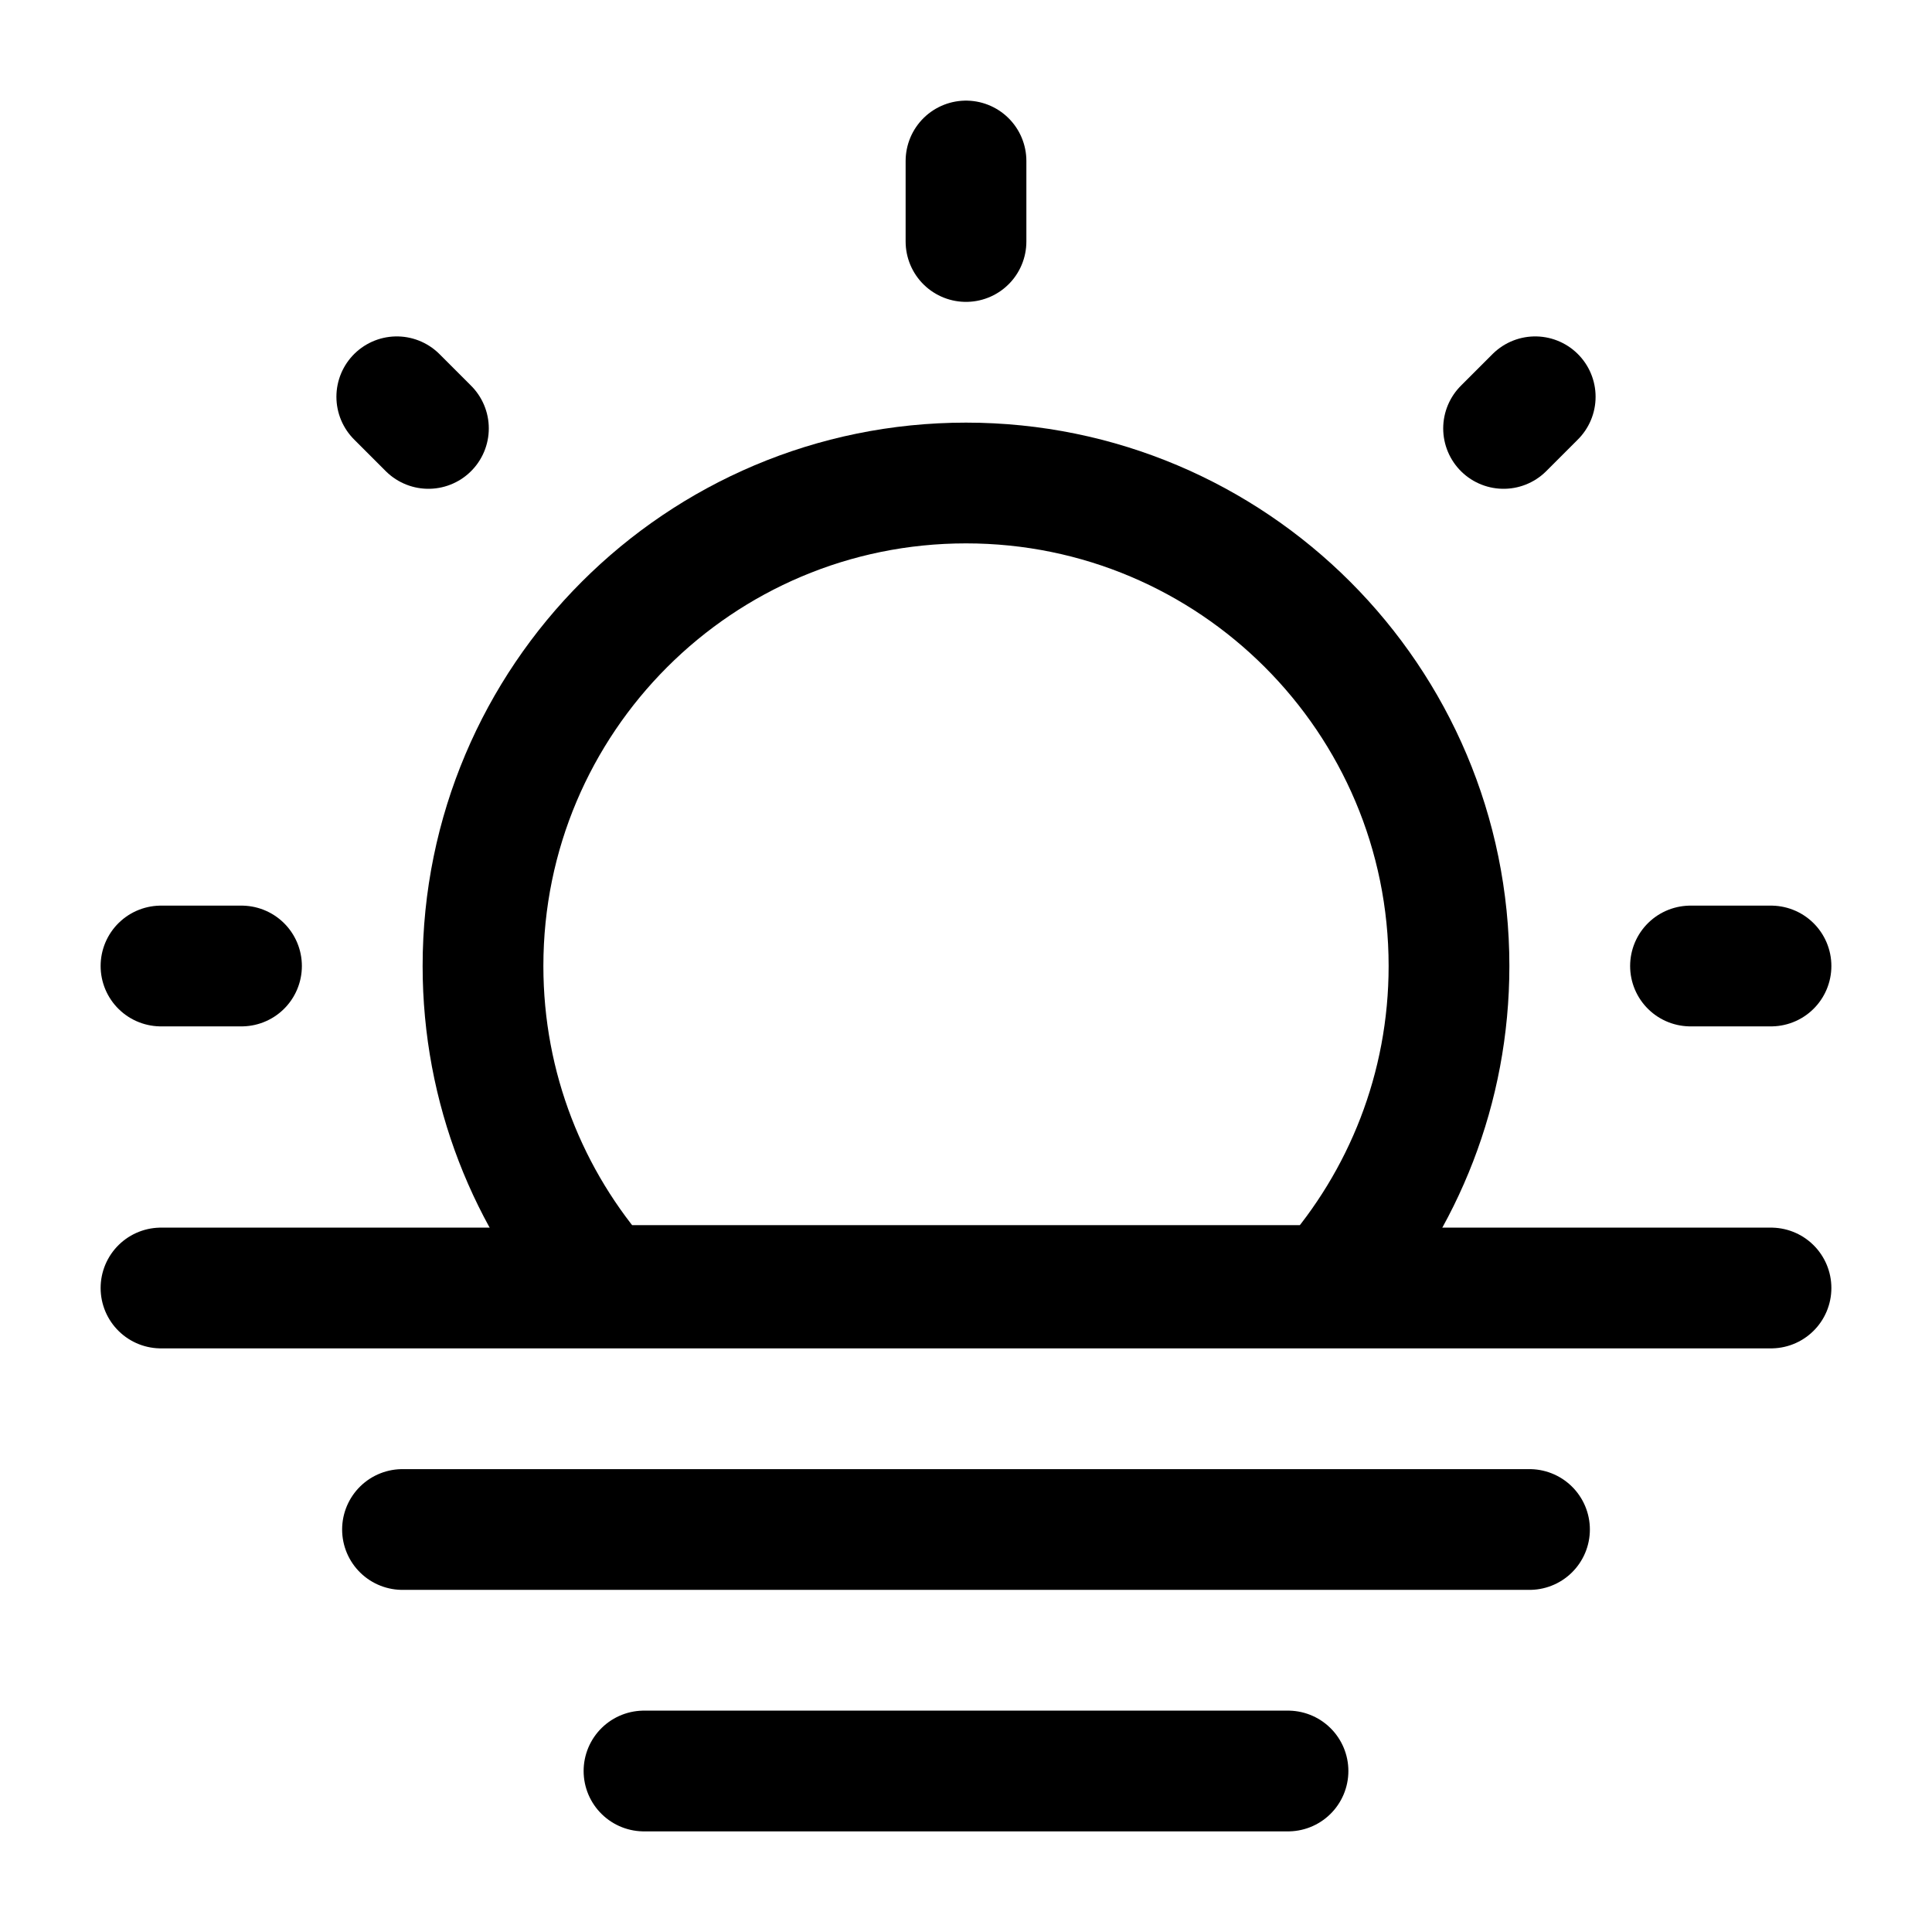 <svg width="24" height="24" viewBox="0 0 24 24" fill="none" xmlns="http://www.w3.org/2000/svg">
<path d="M8 22H16" stroke="#000000" stroke-width="1.5" stroke-linecap="round" stroke-linejoin="round"/>
<path d="M5 19H19" stroke="#000000" stroke-width="1.5" stroke-linecap="round" stroke-linejoin="round"/>
<path d="M2 16H22" stroke="#000000" stroke-width="1.5" stroke-linecap="round" stroke-linejoin="round"/>
<path d="M12 6C8.686 6 6 8.686 6 12C6 13.522 6.566 14.911 7.5 15.969H16.5C17.433 14.911 18 13.522 18 12C18 8.686 15.314 6 12 6Z" stroke="#000000" stroke-width="1.5"/>
<path d="M12 2V3" stroke="#000000" stroke-width="1.5" stroke-linecap="round"/>
<path d="M22 12L21 12" stroke="#000000" stroke-width="1.5" stroke-linecap="round"/>
<path d="M3 12L2 12" stroke="#000000" stroke-width="1.5" stroke-linecap="round"/>
<path d="M19.071 4.929L18.678 5.322" stroke="#000000" stroke-width="1.5" stroke-linecap="round"/>
<path d="M5.322 5.322L4.929 4.929" stroke="#000000" stroke-width="1.5" stroke-linecap="round"/>
</svg>

